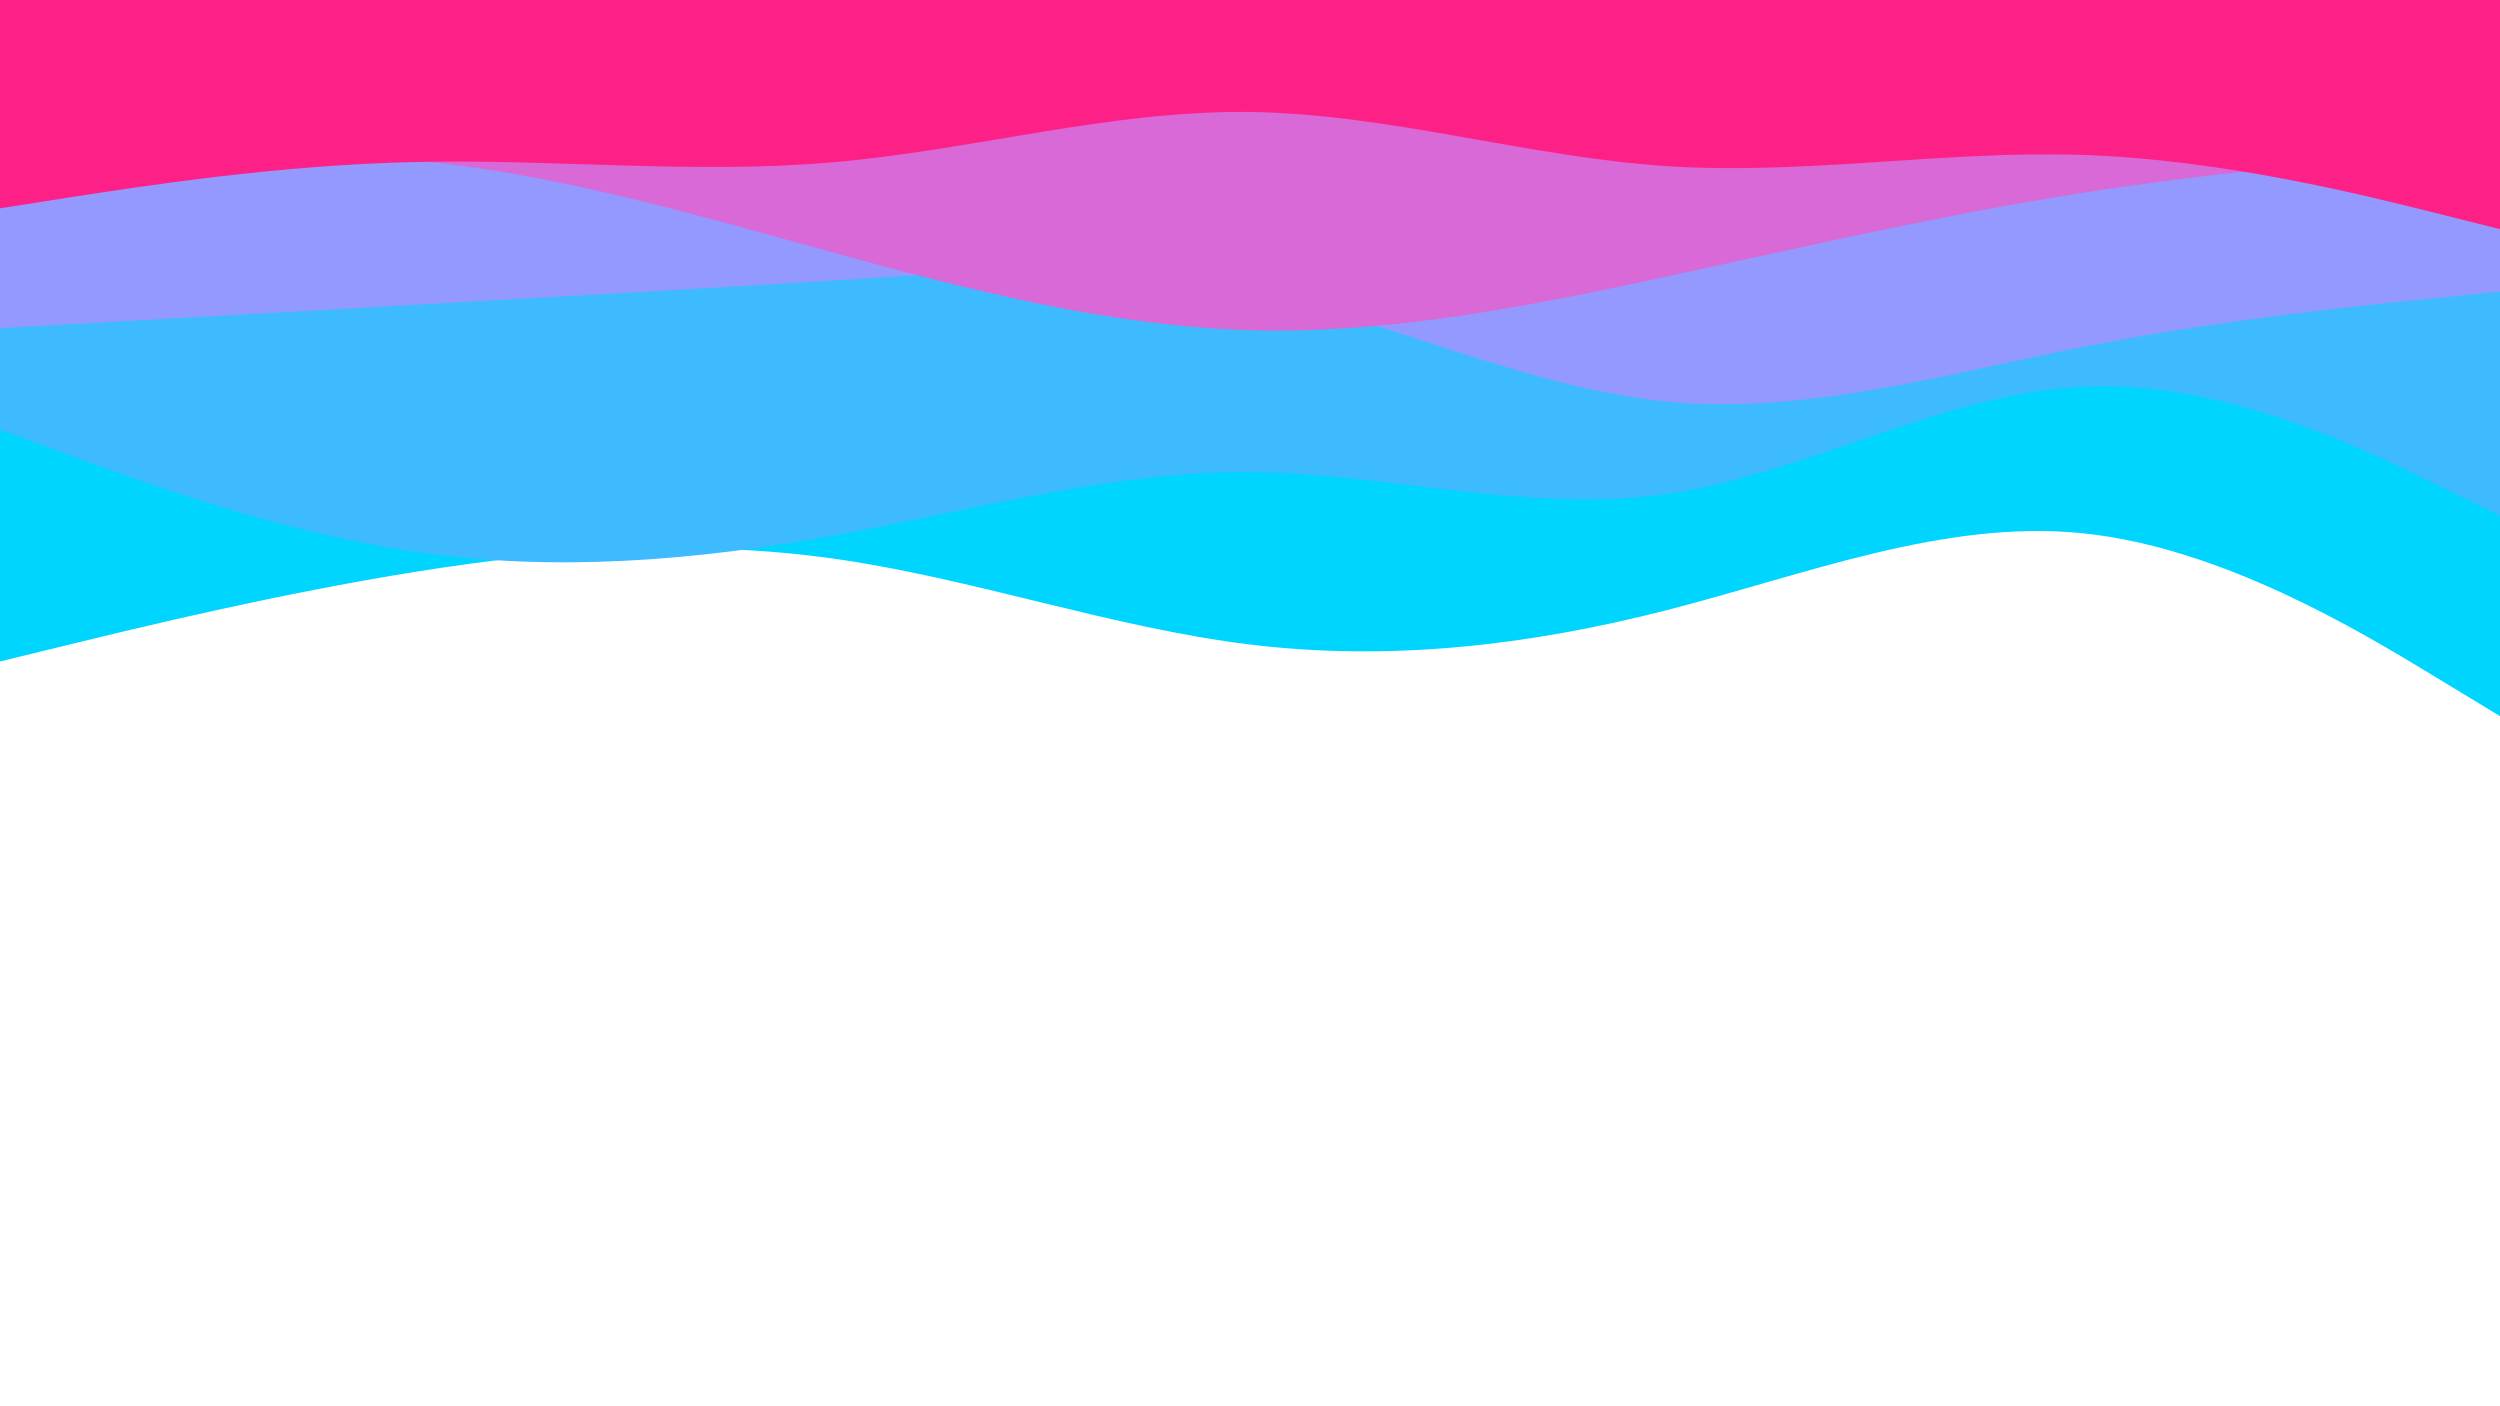 <svg id="visual" viewBox="0 0 960 540" width="960" height="540" xmlns="http://www.w3.org/2000/svg" xmlns:xlink="http://www.w3.org/1999/xlink" version="1.1"><path d="M0 254L26.7 247.5C53.3 241 106.7 228 160 219.5C213.3 211 266.7 207 320 214.5C373.3 222 426.7 241 480 247.5C533.3 254 586.7 248 640 234.3C693.3 220.7 746.7 199.3 800 204.8C853.3 210.3 906.7 242.7 933.3 258.8L960 275L960 0L933.3 0C906.7 0 853.3 0 800 0C746.7 0 693.3 0 640 0C586.7 0 533.3 0 480 0C426.7 0 373.3 0 320 0C266.7 0 213.3 0 160 0C106.7 0 53.3 0 26.7 0L0 0Z" fill="#00d5ff"></path><path d="M0 165L26.7 174.8C53.3 184.7 106.7 204.3 160 212C213.3 219.7 266.7 215.3 320 205.7C373.3 196 426.7 181 480 181.3C533.3 181.7 586.7 197.3 640 189.7C693.3 182 746.7 151 800 148.5C853.3 146 906.7 172 933.3 185L960 198L960 0L933.3 0C906.7 0 853.3 0 800 0C746.7 0 693.3 0 640 0C586.7 0 533.3 0 480 0C426.7 0 373.3 0 320 0C266.7 0 213.3 0 160 0C106.7 0 53.3 0 26.7 0L0 0Z" fill="#3ebbff"></path><path d="M0 126L26.7 124.5C53.3 123 106.7 120 160 117C213.3 114 266.7 111 320 107.7C373.3 104.3 426.7 100.7 480 111.8C533.3 123 586.7 149 640 154.2C693.3 159.3 746.7 143.7 800 133.2C853.3 122.7 906.7 117.3 933.3 114.7L960 112L960 0L933.3 0C906.7 0 853.3 0 800 0C746.7 0 693.3 0 640 0C586.7 0 533.3 0 480 0C426.7 0 373.3 0 320 0C266.7 0 213.3 0 160 0C106.7 0 53.3 0 26.7 0L0 0Z" fill="#9399ff"></path><path d="M0 68L26.7 65.2C53.3 62.3 106.7 56.7 160 61.7C213.3 66.7 266.7 82.3 320 97C373.3 111.7 426.7 125.3 480 126.8C533.3 128.3 586.7 117.7 640 106.2C693.3 94.7 746.7 82.3 800 74C853.3 65.7 906.7 61.3 933.3 59.2L960 57L960 0L933.3 0C906.7 0 853.3 0 800 0C746.7 0 693.3 0 640 0C586.7 0 533.3 0 480 0C426.7 0 373.3 0 320 0C266.7 0 213.3 0 160 0C106.7 0 53.3 0 26.7 0L0 0Z" fill="#d869d6"></path><path d="M0 80L26.7 75.8C53.3 71.7 106.7 63.3 160 62.2C213.3 61 266.7 67 320 62.3C373.3 57.7 426.7 42.3 480 43C533.3 43.7 586.7 60.3 640 63.8C693.3 67.3 746.7 57.7 800 59.5C853.3 61.3 906.7 74.7 933.3 81.3L960 88L960 0L933.3 0C906.7 0 853.3 0 800 0C746.7 0 693.3 0 640 0C586.7 0 533.3 0 480 0C426.7 0 373.3 0 320 0C266.7 0 213.3 0 160 0C106.7 0 53.3 0 26.7 0L0 0Z" fill="#fd2187"></path></svg>